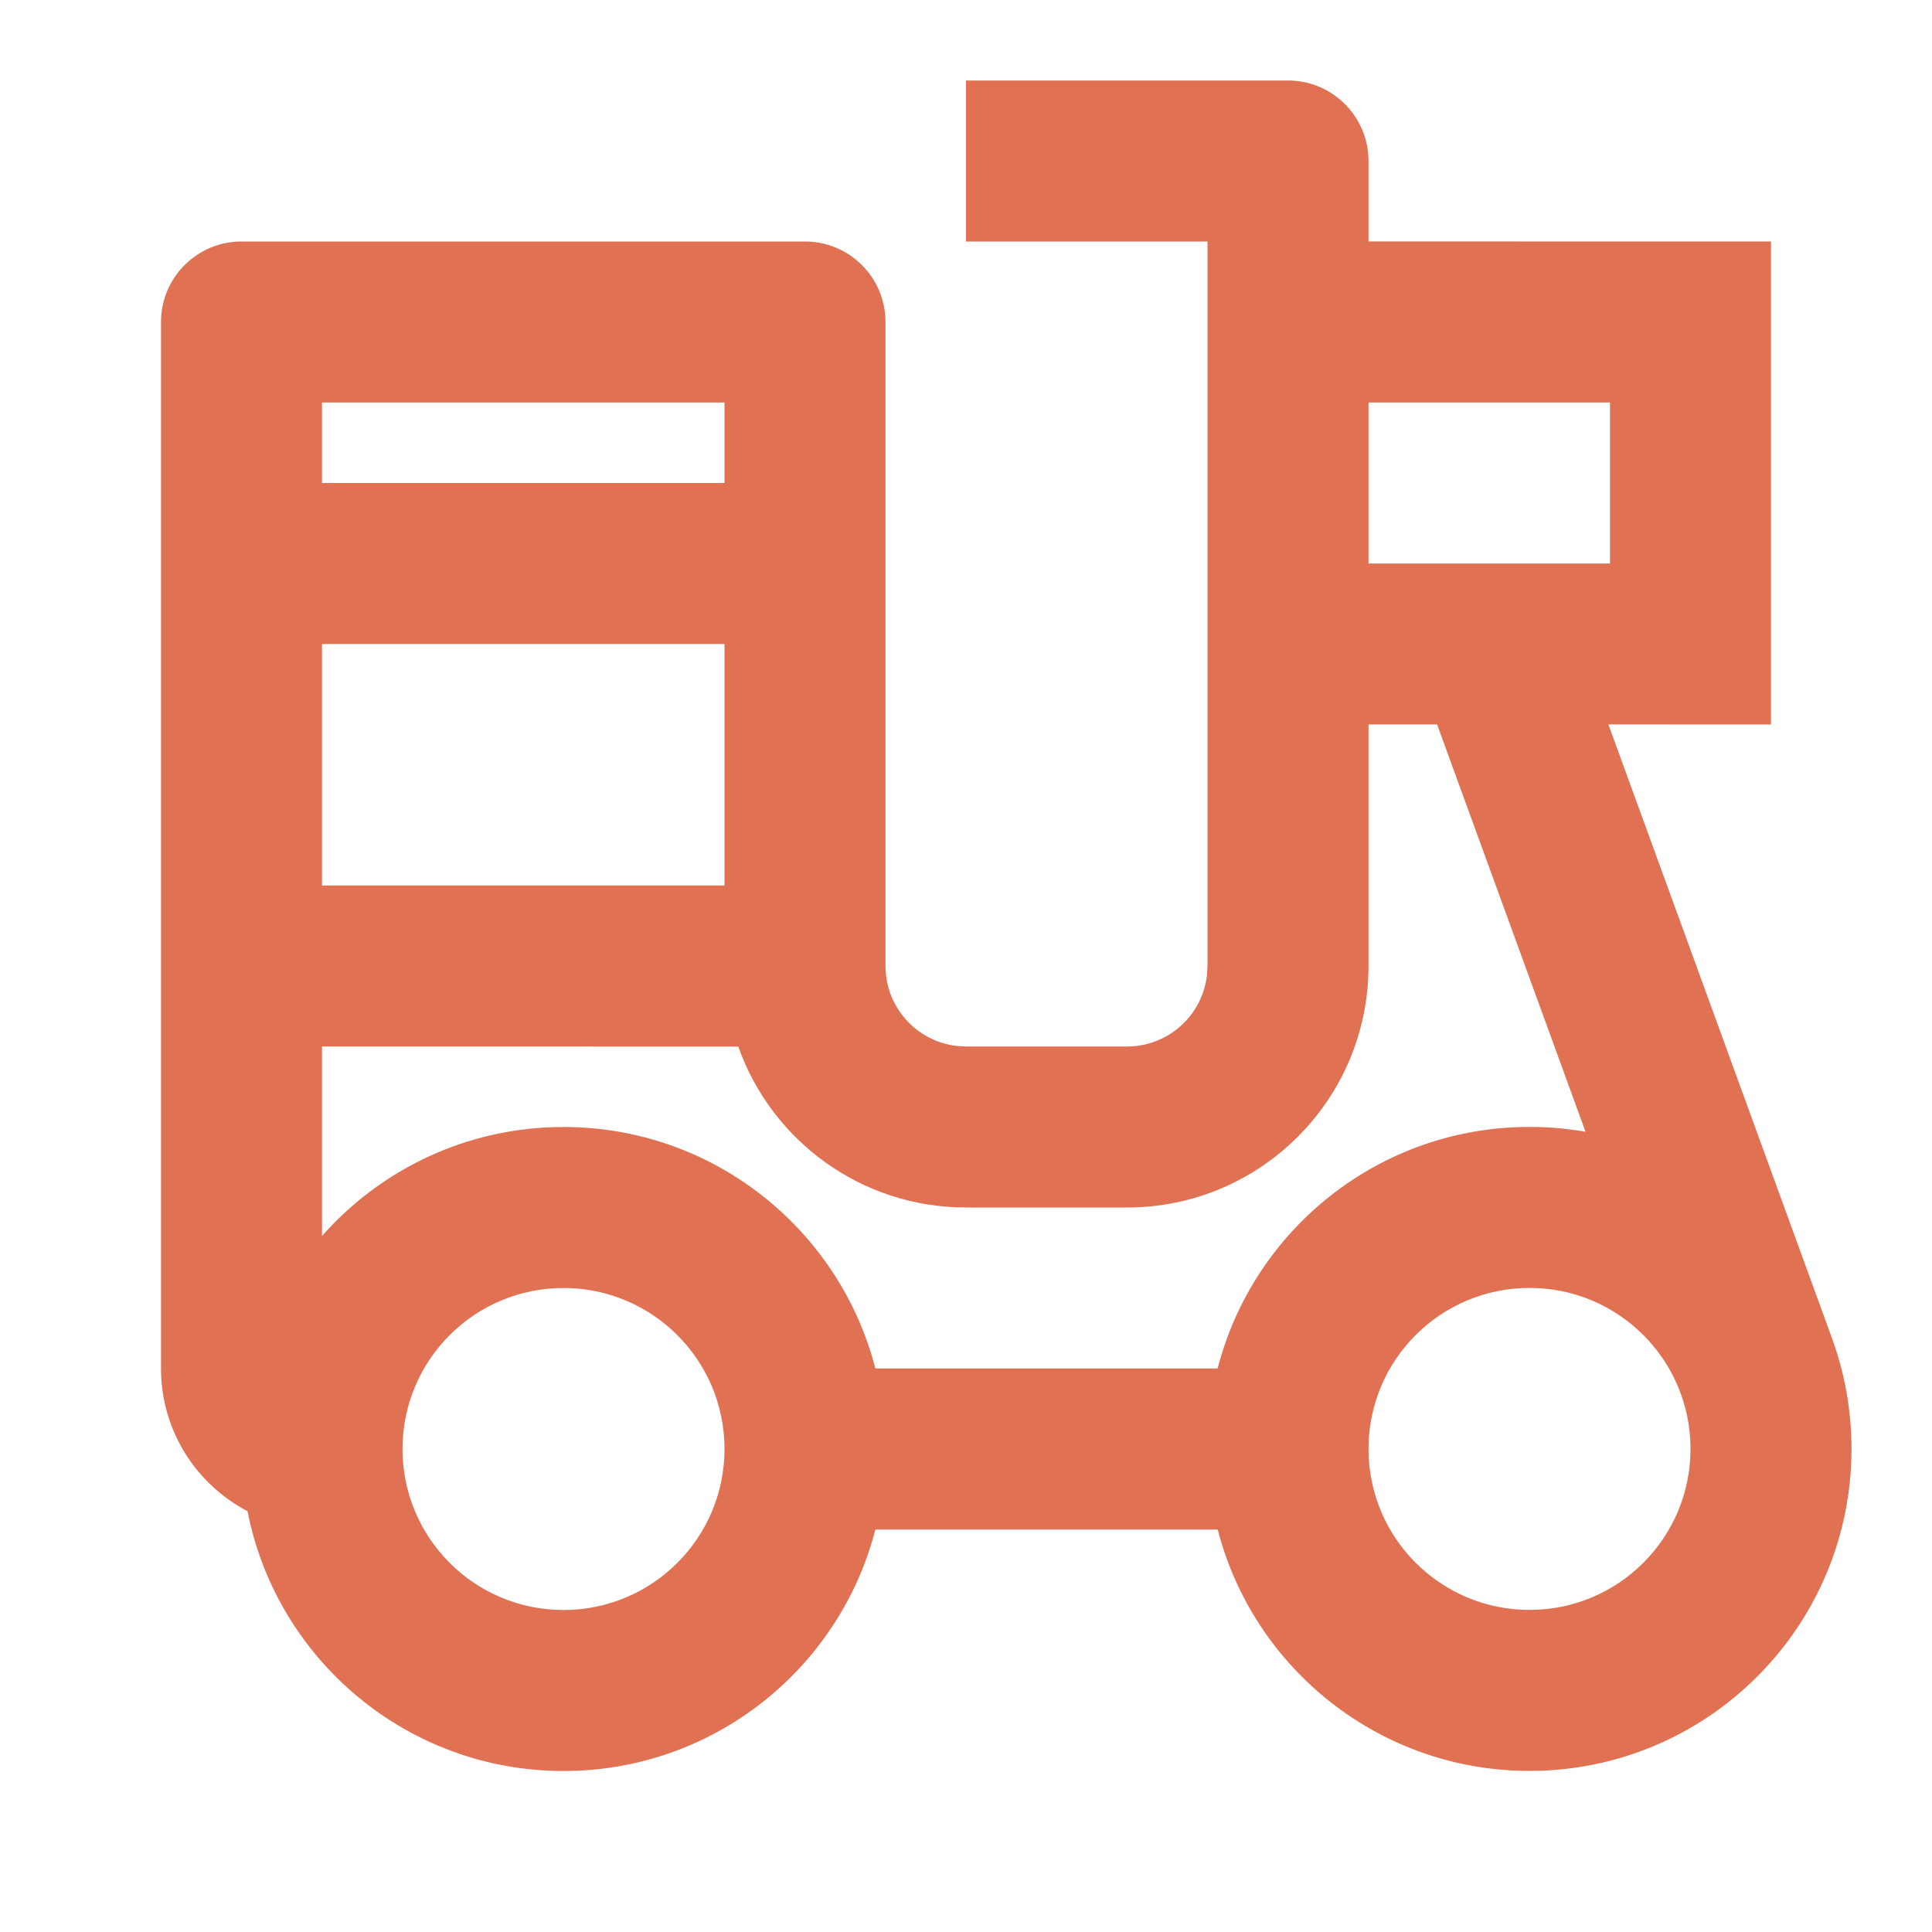 <svg width="24" height="24" viewBox="0 0 24 24" fill="none" xmlns="http://www.w3.org/2000/svg">
<g clip-path="url(#clip0_778_23422)">
<path d="M16 1C16.552 1 17 1.448 17 2V2.999L22 3V9L19.98 8.999L22.747 16.595C22.91 17.032 23 17.505 23 17.999C23 20.208 21.209 21.999 19 21.999C17.137 21.999 15.571 20.725 15.127 19.001L10.874 19.001C10.43 20.726 8.864 22 7 22C5.055 22 3.434 20.612 3.075 18.773C2.436 18.439 2 17.77 2 17V4C2 3.448 2.448 3 3 3H10C10.552 3 11 3.448 11 4V12C11 12.513 11.386 12.935 11.883 12.993L12 13H14C14.513 13 14.935 12.614 14.993 12.117L15 12V3H12V1H16ZM7 16C5.895 16 5 16.895 5 18C5 19.105 5.895 20 7 20C8.105 20 9 19.105 9 18C9 16.895 8.105 16 7 16ZM19 15.999C17.895 15.999 17 16.894 17 17.999C17 19.104 17.895 19.999 19 19.999C20.105 19.999 21 19.104 21 17.999C21 16.894 20.105 15.999 19 15.999ZM17.852 8.999H17V12C17 13.657 15.657 15 14 15H12C10.694 15 9.583 14.166 9.171 13.001L4 13V15.354C4.733 14.524 5.805 14 7 14C8.864 14 10.43 15.275 10.874 17H15.126C15.569 15.274 17.136 13.999 19 13.999C19.237 13.999 19.47 14.02 19.696 14.059L17.852 8.999ZM9 8H4V11H9V8ZM20 5H17V7H20V5ZM9 5H4V6H9V5Z" fill="#E07153"/>
</g>
<defs>
<clipPath id="clip0_778_23422">
<rect width="24" height="24" fill="white"/>
</clipPath>
</defs>
</svg>
